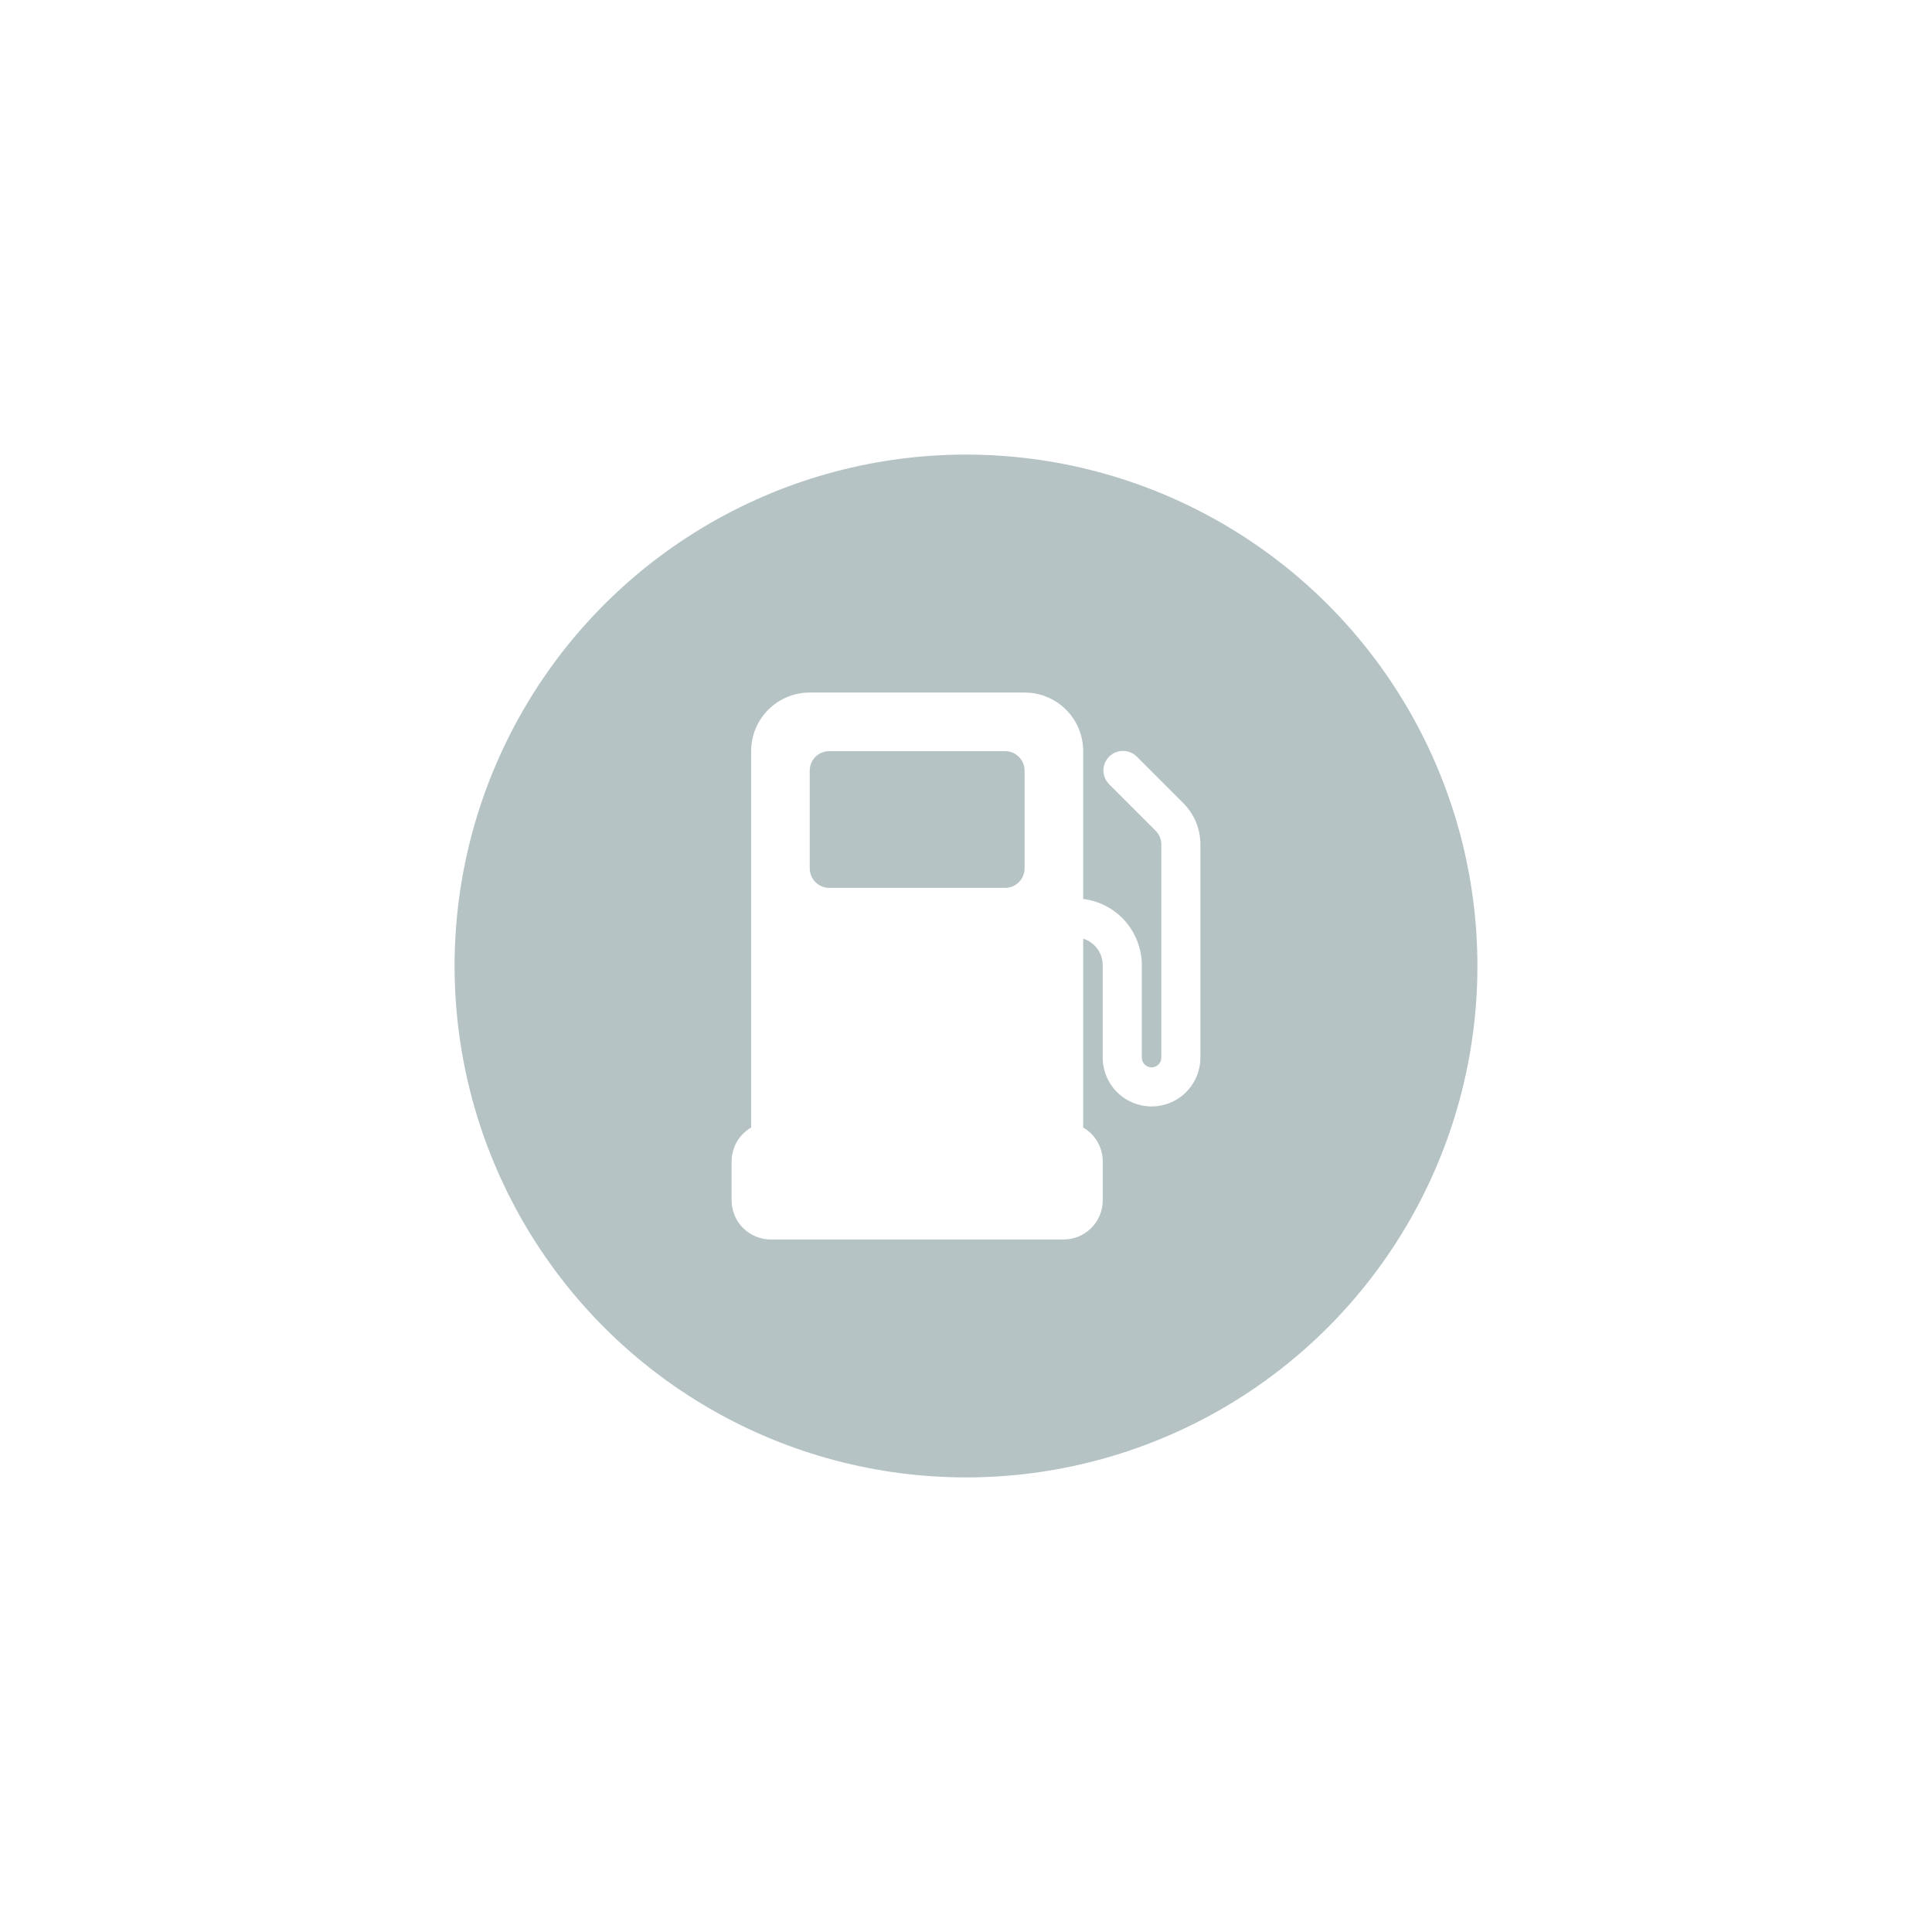 <svg width="68" height="68" viewBox="0 0 68 68" fill="none" xmlns="http://www.w3.org/2000/svg">
<g filter="url(#filter0_d_13635_7838)">
<rect x="12" y="12" width="44" height="44" rx="22" fill="white" shape-rendering="crispEdges"/>
<circle cx="34" cy="34" r="18" fill="#B5C3C4"/>
<path d="M41.646 28.266L40.003 26.622C39.873 26.497 39.699 26.428 39.519 26.43C39.339 26.431 39.166 26.503 39.039 26.631C38.911 26.758 38.839 26.931 38.837 27.111C38.836 27.291 38.905 27.465 39.03 27.595L40.674 29.238C40.802 29.368 40.874 29.542 40.875 29.724V37.224C40.875 37.316 40.839 37.403 40.774 37.467C40.71 37.532 40.622 37.568 40.531 37.568C40.44 37.568 40.353 37.532 40.288 37.467C40.224 37.403 40.188 37.316 40.188 37.224V33.967C40.186 33.395 39.975 32.843 39.596 32.414C39.216 31.986 38.693 31.71 38.125 31.64V26.438C38.125 25.89 37.908 25.366 37.521 24.979C37.134 24.592 36.609 24.375 36.062 24.375H28.5C27.953 24.375 27.428 24.592 27.042 24.979C26.655 25.366 26.438 25.89 26.438 26.438V39.685C26.229 39.806 26.055 39.979 25.934 40.188C25.814 40.397 25.75 40.634 25.75 40.875V42.25C25.75 42.615 25.895 42.964 26.153 43.222C26.411 43.48 26.76 43.625 27.125 43.625H37.438C37.802 43.625 38.152 43.48 38.41 43.222C38.668 42.964 38.812 42.615 38.812 42.25V40.875C38.812 40.634 38.749 40.397 38.628 40.188C38.507 39.979 38.334 39.806 38.125 39.685V33.038C38.324 33.1 38.497 33.224 38.621 33.391C38.745 33.558 38.812 33.761 38.812 33.969V37.224C38.812 37.68 38.994 38.117 39.316 38.44C39.638 38.762 40.075 38.943 40.531 38.943C40.987 38.943 41.424 38.762 41.747 38.44C42.069 38.117 42.25 37.68 42.25 37.224V29.724C42.251 29.453 42.198 29.185 42.094 28.935C41.99 28.684 41.838 28.457 41.646 28.266ZM36.062 30.562C36.062 30.745 35.99 30.92 35.861 31.049C35.732 31.178 35.557 31.25 35.375 31.25H29.188C29.005 31.25 28.83 31.178 28.701 31.049C28.572 30.92 28.5 30.745 28.5 30.562V27.125C28.5 26.943 28.572 26.768 28.701 26.639C28.83 26.51 29.005 26.438 29.188 26.438H35.375C35.557 26.438 35.732 26.51 35.861 26.639C35.99 26.768 36.062 26.943 36.062 27.125V30.562Z" fill="white"/>
</g>
<defs>
<filter id="filter0_d_13635_7838" x="0" y="0" width="68" height="68" filterUnits="userSpaceOnUse" color-interpolation-filters="sRGB">
<feFlood flood-opacity="0" result="BackgroundImageFix"/>
<feColorMatrix in="SourceAlpha" type="matrix" values="0 0 0 0 0 0 0 0 0 0 0 0 0 0 0 0 0 0 127 0" result="hardAlpha"/>
<feOffset/>
<feGaussianBlur stdDeviation="6"/>
<feComposite in2="hardAlpha" operator="out"/>
<feColorMatrix type="matrix" values="0 0 0 0 0 0 0 0 0 0 0 0 0 0 0 0 0 0 0.08 0"/>
<feBlend mode="normal" in2="BackgroundImageFix" result="effect1_dropShadow_13635_7838"/>
<feBlend mode="normal" in="SourceGraphic" in2="effect1_dropShadow_13635_7838" result="shape"/>
</filter>
</defs>
</svg>
